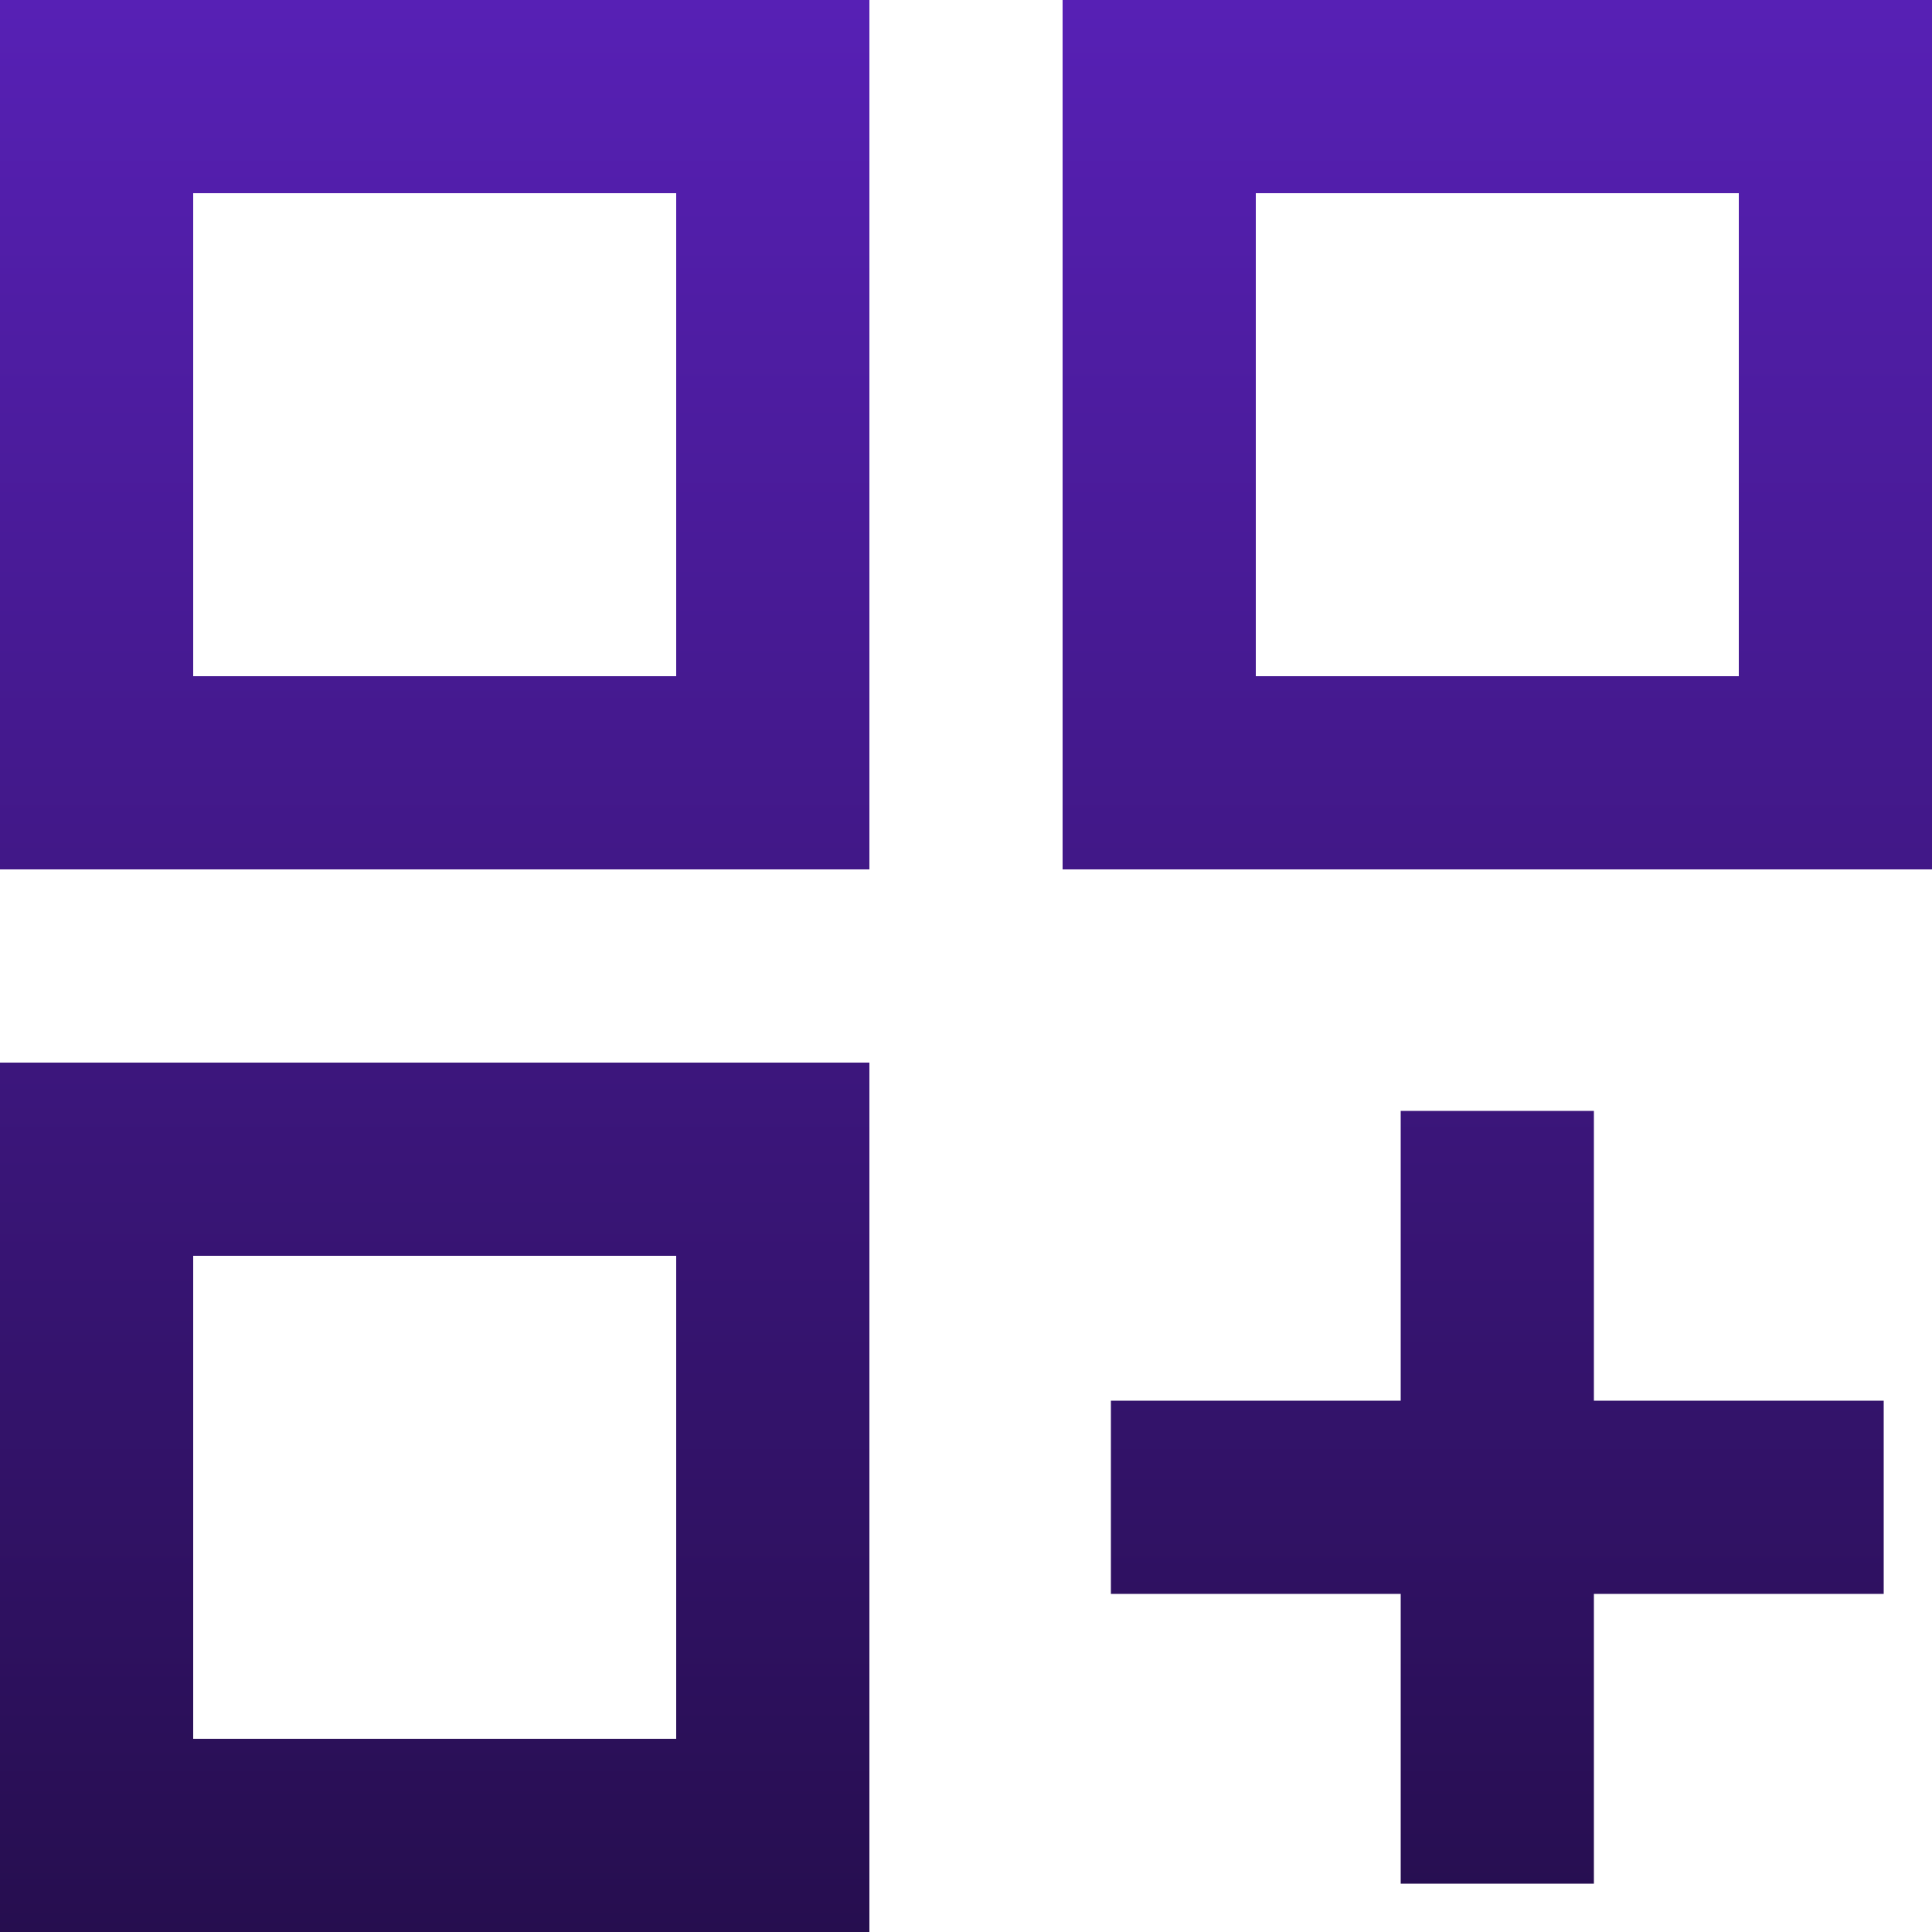 <svg width="20" height="20" viewBox="0 0 20 20" fill="none" xmlns="http://www.w3.org/2000/svg">
<path d="M0 0H9V9H0V0ZM2 2V7H7V2H2ZM11 0H20V9H11V0ZM13 2V7H18V2H13ZM0 11H9V20H0V11ZM2 13V18H7V13H2ZM14.5 11.5H16.5V14.5H19.5V16.5H16.5V19.5H14.5V16.5H11.5V14.5H14.5V11.5Z" fill="url(#paint0_linear_3813_3444)"/>
<defs>
<linearGradient id="paint0_linear_3813_3444" x1="10" y1="0" x2="10" y2="20" gradientUnits="userSpaceOnUse">
<stop stop-color="#5720B5"/>
<stop offset="1" stop-color="#260E4F"/>
</linearGradient>
</defs>
</svg>
